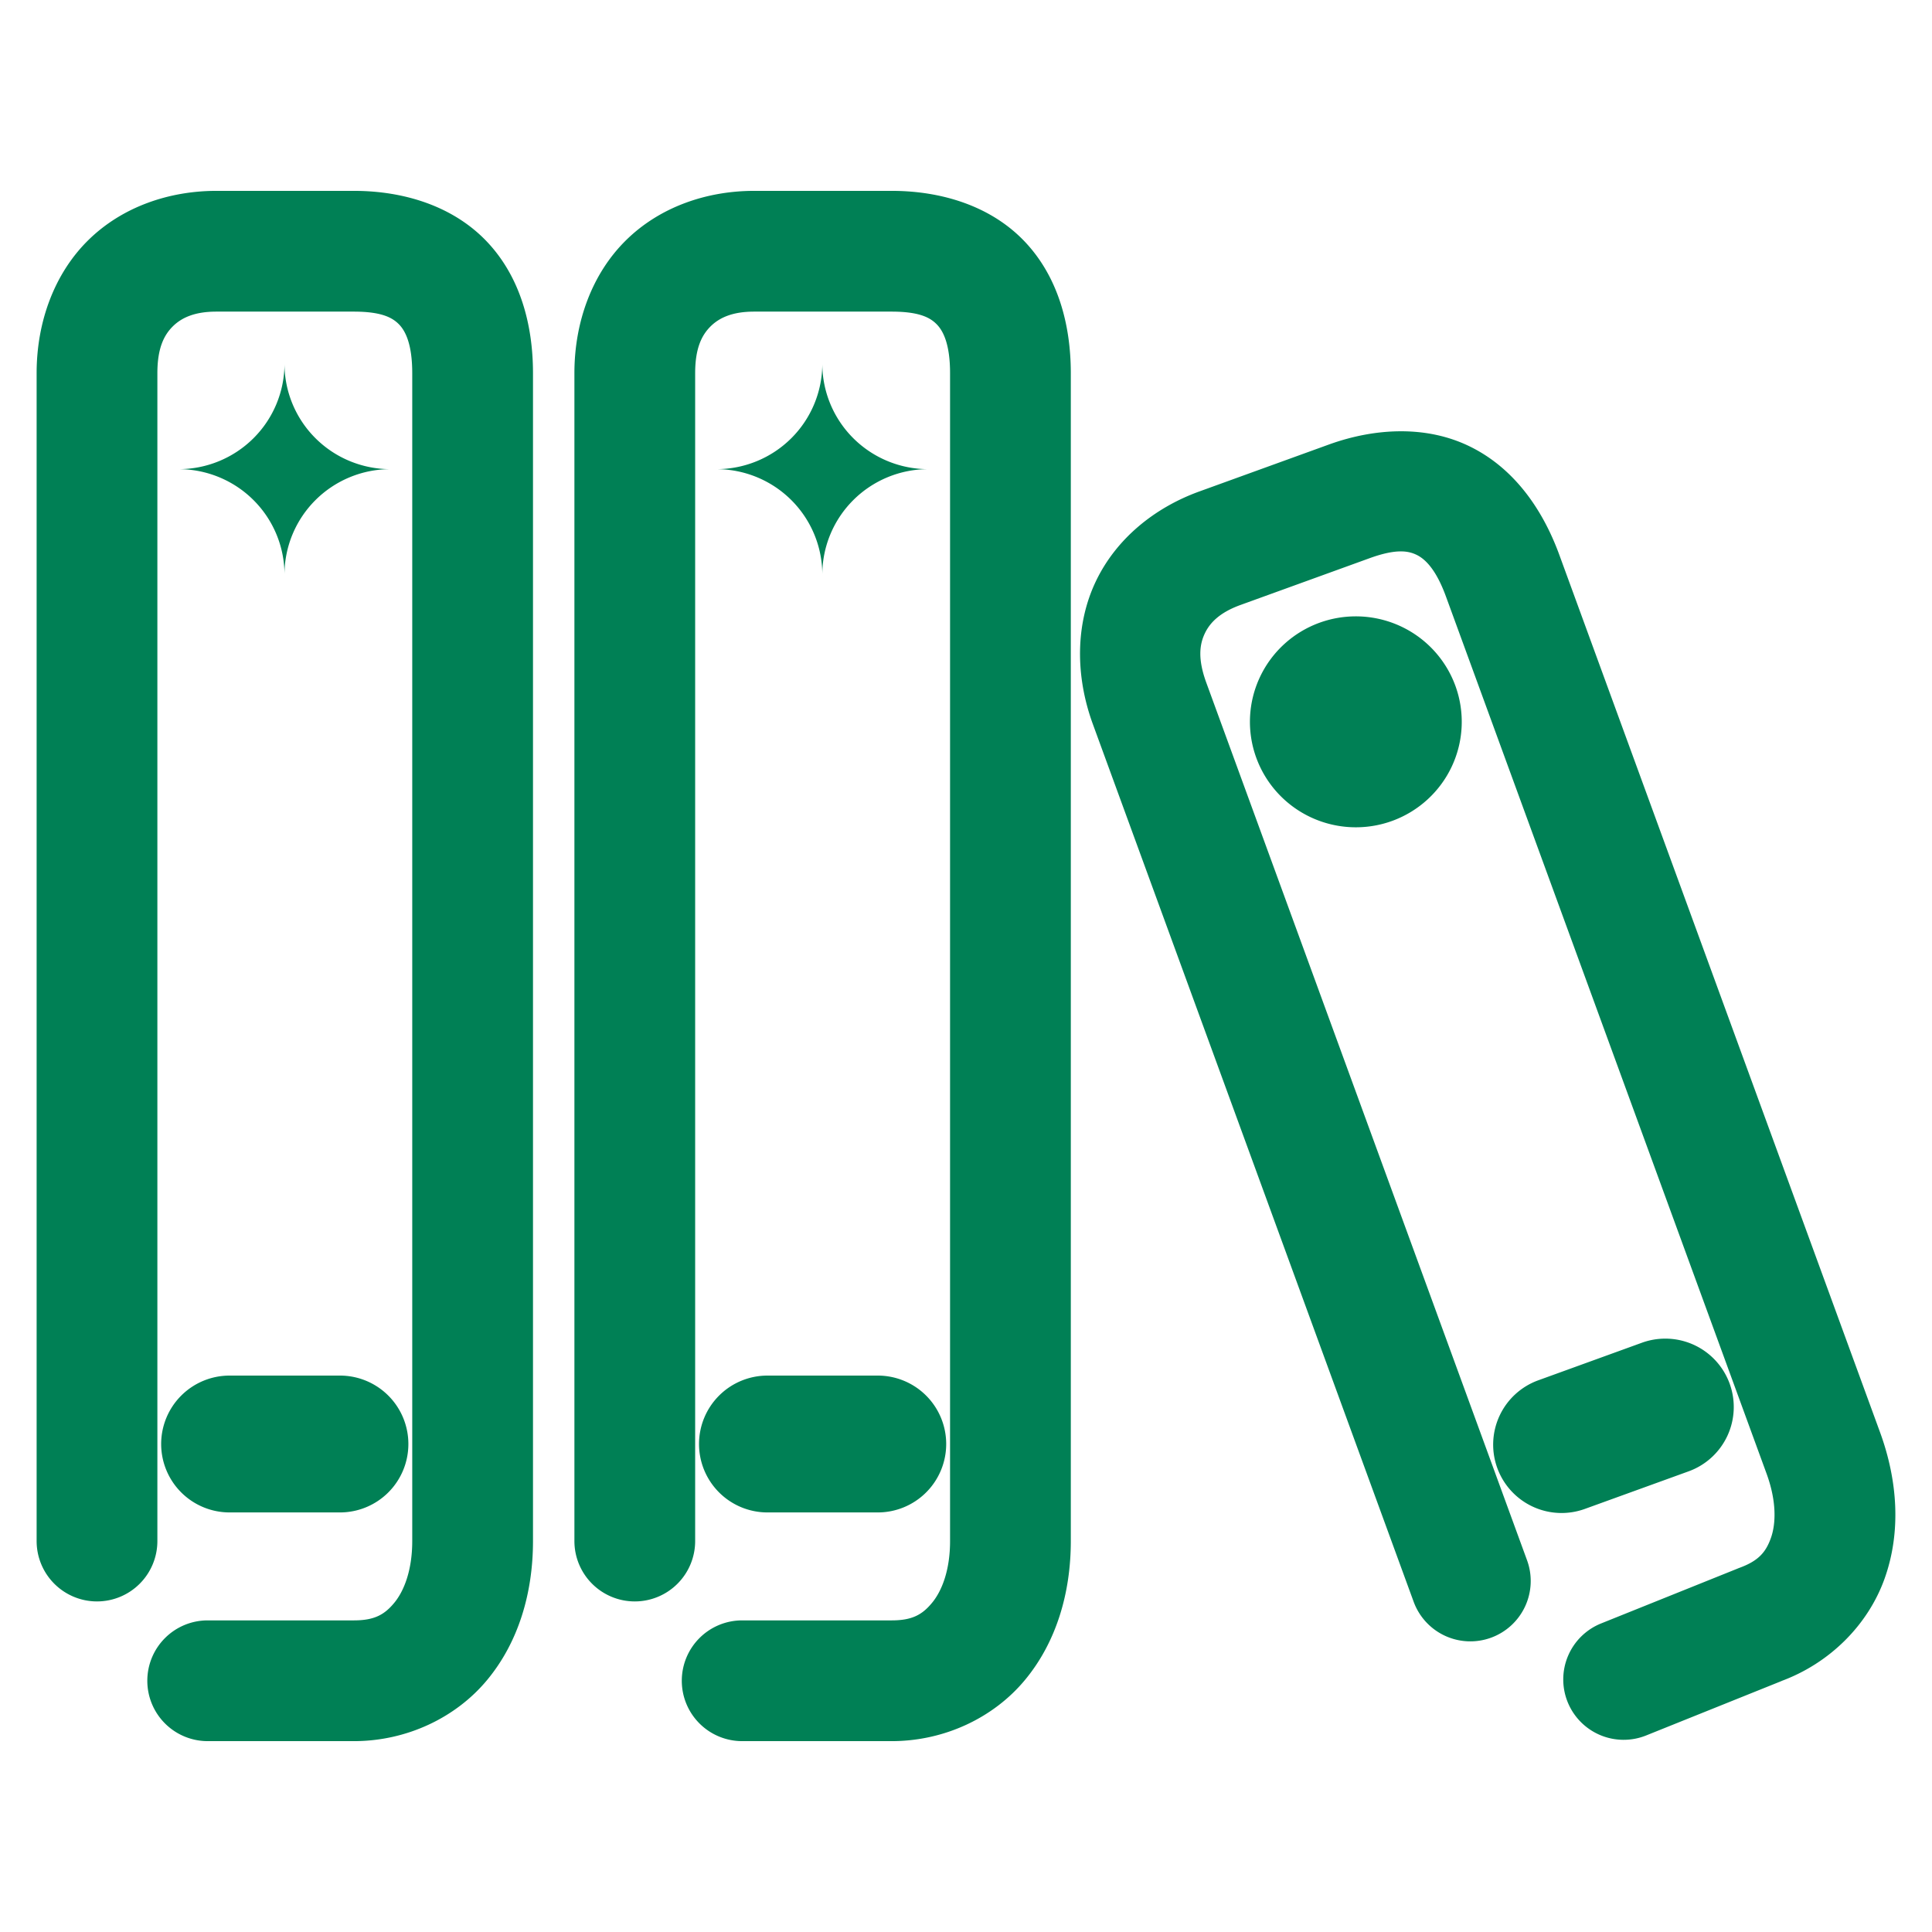 <svg xmlns="http://www.w3.org/2000/svg" width="48" height="48">
	<path d="M 5.375 4.742 C 4.19 4.742 3.028 5.144 2.191 5.969 C 1.355 6.793 0.91 7.99 0.91 9.271 L 0.91 38.287 A 1.5 1.5 0 0 0 2.41 39.787 A 1.5 1.5 0 0 0 3.91 38.287 L 3.91 9.271 C 3.91 8.633 4.084 8.315 4.297 8.105 C 4.51 7.896 4.831 7.742 5.375 7.742 L 8.793 7.742 C 9.501 7.742 9.763 7.902 9.92 8.066 C 10.077 8.231 10.242 8.56 10.242 9.271 L 10.242 38.287 C 10.242 39.017 10.036 39.531 9.795 39.822 C 9.554 40.114 9.304 40.258 8.793 40.258 L 5.16 40.258 A 1.5 1.5 0 0 0 3.66 41.758 A 1.5 1.5 0 0 0 5.16 43.258 L 8.793 43.258 C 10.102 43.258 11.327 42.676 12.105 41.736 C 12.883 40.797 13.242 39.576 13.242 38.287 L 13.242 9.271 C 13.242 8.054 12.918 6.867 12.094 6 C 11.269 5.133 10.058 4.742 8.793 4.742 L 5.375 4.742 z M 18.736 4.742 C 17.551 4.742 16.39 5.144 15.553 5.969 C 14.716 6.793 14.271 7.99 14.271 9.271 L 14.271 38.287 A 1.5 1.5 0 0 0 15.771 39.787 A 1.5 1.5 0 0 0 17.271 38.287 L 17.271 9.271 C 17.271 8.633 17.445 8.315 17.658 8.105 C 17.871 7.896 18.193 7.742 18.736 7.742 L 22.154 7.742 C 22.863 7.742 23.124 7.902 23.281 8.066 C 23.438 8.231 23.604 8.56 23.604 9.271 L 23.604 38.287 C 23.604 39.017 23.398 39.531 23.156 39.822 C 22.915 40.114 22.666 40.258 22.154 40.258 L 18.439 40.258 A 1.5 1.5 0 0 0 16.939 41.758 A 1.5 1.5 0 0 0 18.439 43.258 L 22.154 43.258 C 23.464 43.258 24.689 42.676 25.467 41.736 C 26.245 40.797 26.604 39.576 26.604 38.287 L 26.604 9.271 C 26.604 8.054 26.281 6.867 25.457 6 C 24.633 5.133 23.42 4.742 22.154 4.742 L 18.736 4.742 z M 7.068 9.037 A 2.632 -2.621 0 0 0 4.436 11.656 A 2.632 -2.621 0 0 0 7.068 14.277 A 2.632 -2.621 0 0 0 9.699 11.656 A 2.632 -2.621 0 0 0 7.068 9.037 z M 20.43 9.037 A 2.632 -2.621 0 0 0 17.799 11.656 A 2.632 -2.621 0 0 0 20.43 14.277 A 2.632 -2.621 0 0 0 23.062 11.656 A 2.632 -2.621 0 0 0 20.43 9.037 z M 34.818 10.715 C 34.218 10.714 33.603 10.831 33.008 11.047 L 29.795 12.211 C 28.681 12.615 27.727 13.388 27.223 14.449 C 26.719 15.51 26.712 16.788 27.152 17.992 L 35.121 39.793 A 1.5 1.5 0 0 0 37.045 40.688 A 1.5 1.5 0 0 0 37.939 38.764 L 29.971 16.963 C 29.751 16.363 29.806 16.004 29.934 15.736 C 30.061 15.468 30.308 15.216 30.818 15.031 L 34.031 13.867 C 34.697 13.626 34.997 13.687 35.203 13.789 C 35.409 13.892 35.677 14.145 35.922 14.814 L 43.891 36.615 C 44.141 37.301 44.124 37.854 43.998 38.209 C 43.872 38.564 43.689 38.781 43.209 38.955 A 1.5 1.5 0 0 0 43.16 38.975 L 39.779 40.334 A 1.5 1.5 0 0 0 38.947 42.285 A 1.5 1.5 0 0 0 40.898 43.117 L 44.279 41.758 L 44.23 41.775 C 45.461 41.329 46.415 40.364 46.824 39.215 C 47.233 38.066 47.151 36.794 46.709 35.584 L 38.74 13.783 C 38.322 12.64 37.612 11.637 36.541 11.104 C 36.006 10.837 35.419 10.716 34.818 10.715 z M 33.623 15.314 A 2.632 2.621 0 0 0 32.785 15.471 A 2.632 2.621 0 0 0 31.213 18.83 A 2.632 2.621 0 0 0 34.586 20.396 A 2.632 2.621 0 0 0 36.158 17.037 A 2.632 2.621 0 0 0 33.623 15.314 z M 41.371 33.258 A 1.7 1.7 0 0 0 40.795 33.359 L 38.219 34.293 A 1.7 1.7 0 0 0 37.199 36.471 A 1.7 1.7 0 0 0 39.377 37.488 L 41.953 36.555 A 1.7 1.7 0 0 0 42.973 34.377 A 1.7 1.7 0 0 0 41.371 33.258 z M 5.705 34.176 A 1.7 1.7 0 0 0 4.004 35.877 A 1.7 1.7 0 0 0 5.705 37.576 L 8.445 37.576 A 1.7 1.7 0 0 0 10.146 35.877 A 1.7 1.7 0 0 0 8.445 34.176 L 5.705 34.176 z M 19.066 34.176 A 1.7 1.7 0 0 0 17.367 35.877 A 1.7 1.7 0 0 0 19.066 37.576 L 21.809 37.576 A 1.7 1.7 0 0 0 23.508 35.877 A 1.7 1.7 0 0 0 21.809 34.176 L 19.066 34.176 z " fill="#008055"/>
</svg>
